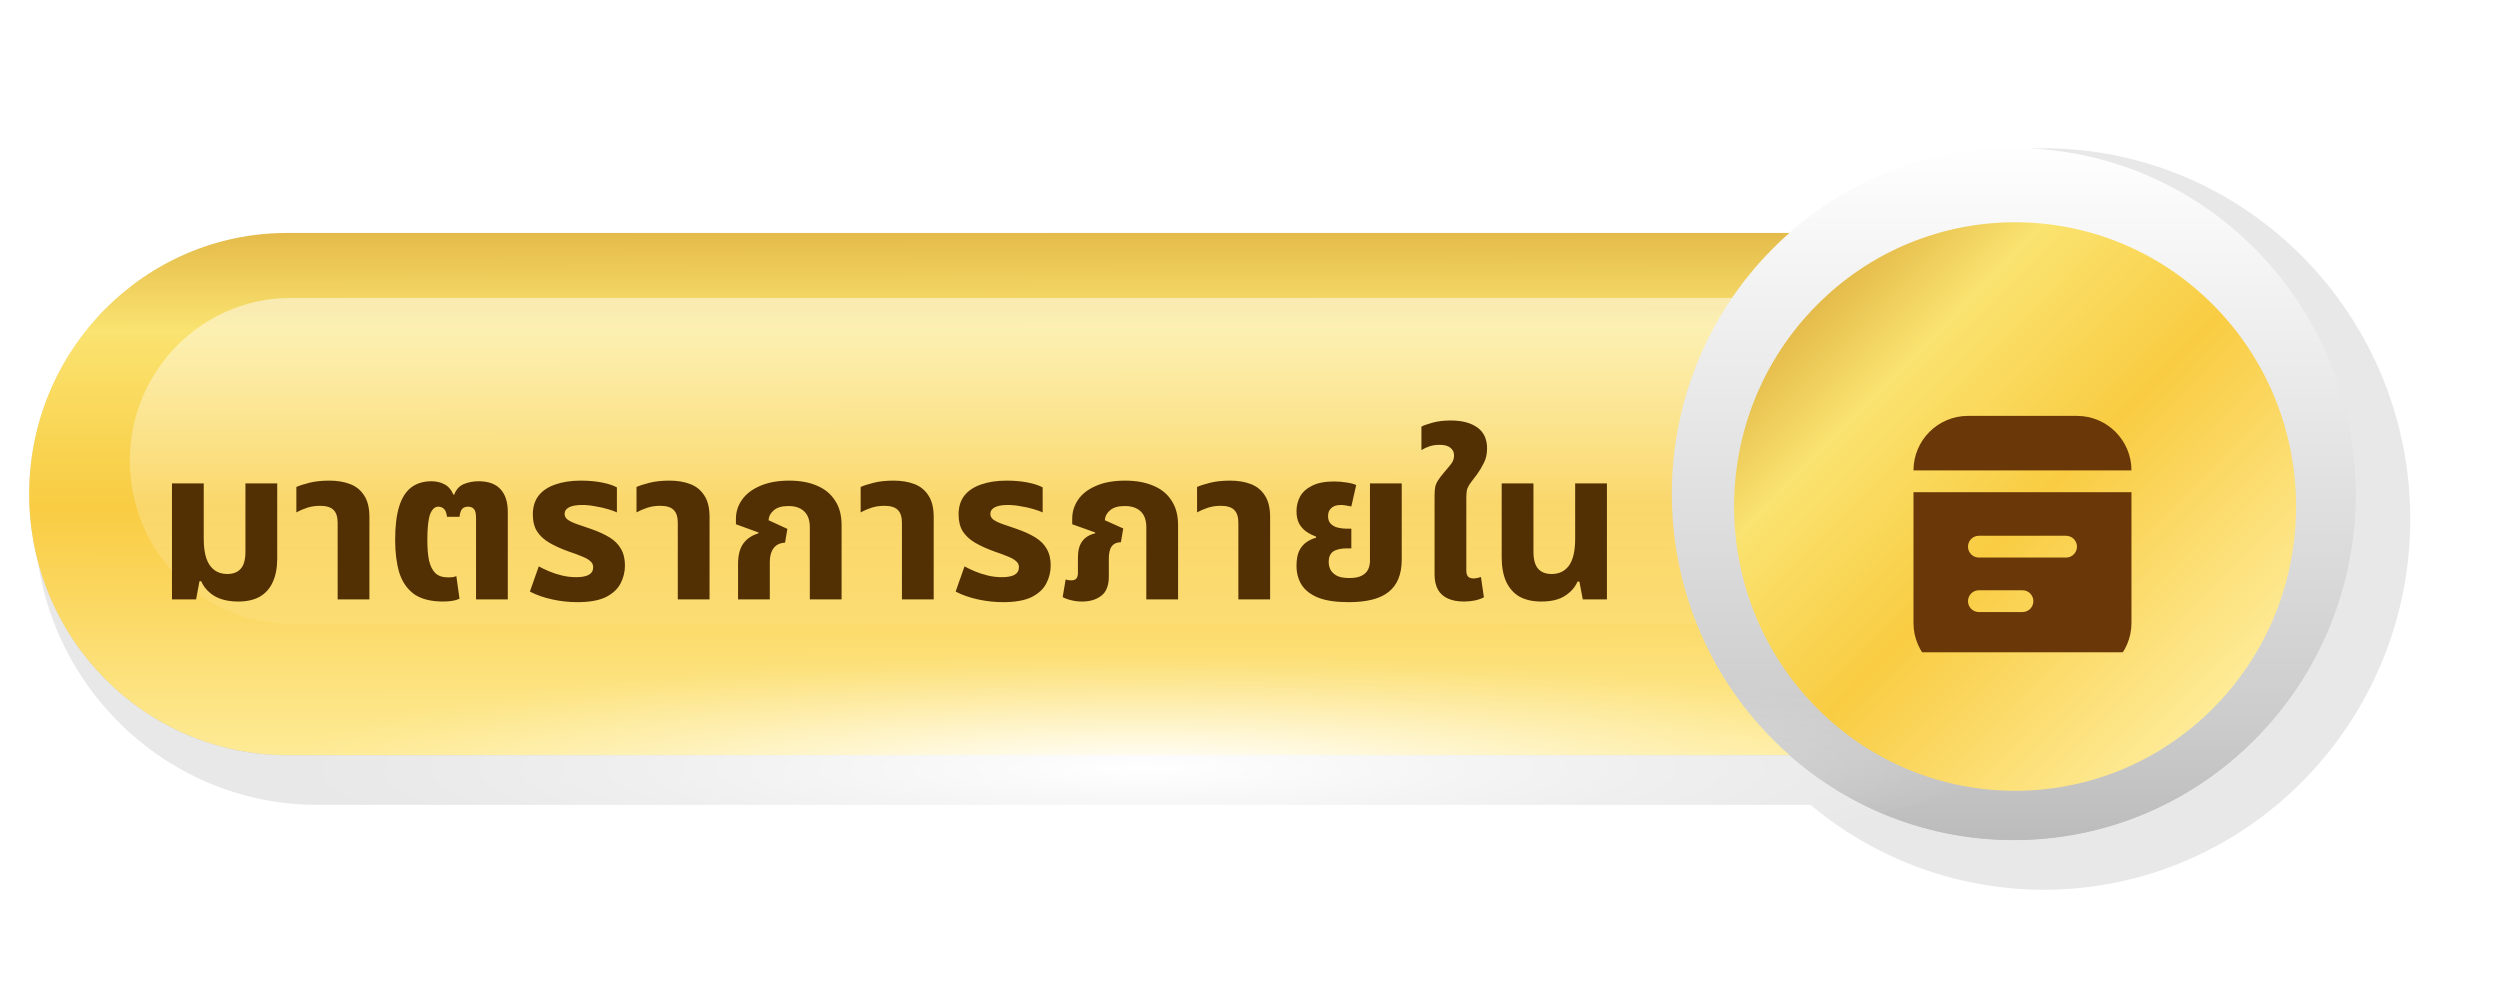 <svg width="272" height="107" viewBox="0 0 272 107" fill="none" xmlns="http://www.w3.org/2000/svg">
<g filter="url(#filter0_d_326_2543)">
<path d="M219.093 94.085C209.83 94.085 200.857 90.819 193.722 84.849H31.256C14.302 84.849 0.517 70.903 0.517 53.751C0.517 36.6 14.302 22.654 31.256 22.654H193.734C200.869 16.696 209.83 13.417 219.105 13.417C241.089 13.417 258.975 31.511 258.975 53.751C258.975 75.992 241.089 94.085 219.105 94.085H219.093Z" fill="#E8E8E8"/>
</g>
<path d="M219.093 16.12C209.757 16.12 201.232 19.607 194.702 25.356H31.256C15.753 25.356 3.177 38.067 3.177 53.763C3.177 69.446 15.741 82.169 31.256 82.169H194.702C201.232 87.918 209.757 91.405 219.093 91.405C239.638 91.405 256.29 74.559 256.29 53.775C256.29 32.99 239.638 16.144 219.093 16.144V16.12Z" fill="url(#paint0_linear_326_2543)"/>
<path d="M216.118 25.344H31.256C15.753 25.344 3.177 38.055 3.177 53.751C3.177 69.434 15.741 82.157 31.256 82.157H216.13C231.633 82.157 244.209 69.446 244.209 53.751C244.209 38.067 231.645 25.344 216.13 25.344H216.118Z" fill="url(#paint1_linear_326_2543)"/>
<path style="mix-blend-mode:overlay" opacity="0.5" d="M200.071 32.415H31.643C21.969 32.415 14.121 40.354 14.121 50.141C14.121 59.928 21.969 67.867 31.643 67.867H200.071C209.745 67.867 217.593 59.928 217.593 50.141C217.593 40.354 209.745 32.415 200.071 32.415Z" fill="url(#paint2_linear_326_2543)"/>
<path d="M245.394 80.355C259.921 65.66 259.921 41.834 245.394 27.138C230.868 12.443 207.316 12.443 192.789 27.138C178.263 41.834 178.263 65.66 192.789 80.355C207.316 95.051 230.868 95.051 245.394 80.355Z" fill="url(#paint3_linear_326_2543)"/>
<path style="mix-blend-mode:overlay" d="M123.693 94.72C175.346 94.72 217.218 89.095 217.218 82.156C217.218 75.217 175.346 69.592 123.693 69.592C72.041 69.592 30.168 75.217 30.168 82.156C30.168 89.095 72.041 94.72 123.693 94.72Z" fill="url(#paint4_radial_326_2543)"/>
<path d="M240.859 76.98C252.799 64.902 252.799 45.319 240.859 33.24C228.92 21.162 209.562 21.162 197.623 33.24C185.683 45.319 185.683 64.902 197.623 76.98C209.562 89.059 228.92 89.059 240.859 76.98Z" fill="url(#paint5_linear_326_2543)"/>
<g clip-path="url(#clip0_326_2543)">
<g filter="url(#filter1_d_326_2543)">
<path d="M206.833 50.838V65.067C206.833 68.336 209.493 70.996 212.762 70.996H224.619C227.888 70.996 230.548 68.336 230.548 65.067V50.838H206.833ZM218.69 63.881H213.947C213.293 63.881 212.762 63.351 212.762 62.696C212.762 62.04 213.293 61.51 213.947 61.51H218.69C219.345 61.51 219.876 62.04 219.876 62.696C219.876 63.351 219.345 63.881 218.69 63.881ZM223.433 57.953H213.947C213.293 57.953 212.762 57.423 212.762 56.767C212.762 56.111 213.293 55.581 213.947 55.581H223.433C224.088 55.581 224.619 56.111 224.619 56.767C224.619 57.423 224.088 57.953 223.433 57.953ZM230.548 48.467H206.833C206.833 45.198 209.493 42.538 212.762 42.538H224.619C227.888 42.538 230.548 45.198 230.548 48.467Z" fill="#693708"/>
</g>
</g>
<g filter="url(#filter2_d_326_2543)">
<path d="M24.589 62.736C23.498 62.736 22.615 62.529 21.939 62.114C21.279 61.699 20.811 61.169 20.534 60.524H20.35L19.981 62.505H17.355V49.881H20.811V55.917C20.811 56.792 20.91 57.514 21.11 58.082C21.31 58.635 21.602 59.05 21.985 59.326C22.369 59.603 22.83 59.741 23.368 59.741C24.013 59.741 24.504 59.549 24.842 59.165C25.18 58.781 25.349 58.167 25.349 57.322V49.881H28.805V58.082C28.805 59.081 28.643 59.925 28.321 60.617C28.014 61.308 27.545 61.837 26.915 62.206C26.286 62.559 25.51 62.736 24.589 62.736ZM35.381 62.505V54.166C35.381 53.521 35.228 53.053 34.92 52.761C34.629 52.469 34.145 52.323 33.469 52.323C32.962 52.323 32.494 52.392 32.064 52.531C31.649 52.669 31.258 52.838 30.889 53.037V50.273C31.227 50.119 31.703 49.966 32.317 49.812C32.932 49.658 33.653 49.582 34.483 49.582C35.327 49.582 36.072 49.705 36.717 49.95C37.378 50.196 37.892 50.611 38.261 51.194C38.645 51.763 38.837 52.546 38.837 53.544V62.505H35.381ZM46.867 62.736C45.5 62.736 44.432 62.459 43.665 61.907C42.912 61.338 42.382 60.555 42.075 59.557C41.783 58.543 41.637 57.368 41.637 56.032C41.637 54.542 41.783 53.329 42.075 52.392C42.367 51.455 42.805 50.764 43.388 50.319C43.987 49.873 44.717 49.651 45.577 49.651C46.114 49.651 46.583 49.758 46.982 49.973C47.397 50.173 47.727 50.549 47.972 51.102H48.065C48.28 50.534 48.633 50.15 49.124 49.95C49.616 49.751 50.146 49.651 50.714 49.651C51.774 49.651 52.565 49.935 53.087 50.503C53.624 51.071 53.893 51.901 53.893 52.991V62.505H50.438V53.636C50.438 53.16 50.361 52.838 50.207 52.669C50.054 52.5 49.846 52.415 49.585 52.415C49.293 52.415 49.071 52.5 48.917 52.669C48.779 52.838 48.687 53.122 48.641 53.521H47.281C47.22 53.076 47.105 52.784 46.936 52.646C46.767 52.492 46.567 52.415 46.337 52.415C45.953 52.415 45.654 52.692 45.438 53.245C45.239 53.797 45.139 54.734 45.139 56.055C45.139 56.915 45.2 57.652 45.323 58.267C45.462 58.866 45.692 59.326 46.014 59.649C46.337 59.956 46.798 60.11 47.397 60.11C47.581 60.11 47.75 60.102 47.903 60.087C48.057 60.056 48.188 60.017 48.295 59.971L48.641 62.436C48.395 62.544 48.126 62.621 47.834 62.667C47.542 62.713 47.22 62.736 46.867 62.736ZM61.456 62.805C60.55 62.805 59.636 62.705 58.715 62.505C57.809 62.306 57.002 62.022 56.296 61.653L57.263 58.912C57.571 59.081 57.939 59.257 58.369 59.442C58.799 59.626 59.267 59.779 59.774 59.902C60.281 60.025 60.796 60.087 61.318 60.087C61.932 60.087 62.393 60.002 62.7 59.833C63.023 59.649 63.184 59.373 63.184 59.004C63.184 58.727 63.076 58.505 62.861 58.336C62.662 58.151 62.362 57.983 61.963 57.829C61.564 57.66 61.087 57.483 60.535 57.299C59.721 57.007 59.022 56.693 58.438 56.355C57.855 56.017 57.401 55.602 57.079 55.111C56.772 54.619 56.618 54.005 56.618 53.268C56.618 52.423 56.833 51.732 57.263 51.194C57.693 50.657 58.3 50.258 59.083 49.996C59.867 49.72 60.78 49.582 61.825 49.582C62.685 49.582 63.46 49.651 64.151 49.789C64.843 49.927 65.38 50.104 65.764 50.319V53.037C65.503 52.914 65.157 52.791 64.727 52.669C64.313 52.546 63.86 52.446 63.368 52.369C62.892 52.277 62.431 52.231 61.986 52.231C61.356 52.231 60.88 52.315 60.558 52.484C60.235 52.653 60.074 52.891 60.074 53.199C60.074 53.444 60.181 53.652 60.396 53.821C60.627 53.989 60.957 54.151 61.387 54.304C61.817 54.443 62.331 54.619 62.93 54.834C63.729 55.111 64.405 55.418 64.958 55.756C65.511 56.093 65.925 56.508 66.202 57C66.493 57.491 66.639 58.098 66.639 58.82C66.639 59.511 66.478 60.163 66.156 60.778C65.848 61.377 65.319 61.868 64.566 62.252C63.813 62.621 62.777 62.805 61.456 62.805ZM72.389 62.505V54.166C72.389 53.521 72.235 53.053 71.928 52.761C71.636 52.469 71.153 52.323 70.477 52.323C69.97 52.323 69.502 52.392 69.072 52.531C68.657 52.669 68.265 52.838 67.897 53.037V50.273C68.235 50.119 68.711 49.966 69.325 49.812C69.939 49.658 70.661 49.582 71.49 49.582C72.335 49.582 73.08 49.705 73.725 49.95C74.385 50.196 74.9 50.611 75.269 51.194C75.653 51.763 75.844 52.546 75.844 53.544V62.505H72.389ZM78.945 62.505V58.658C78.945 57.691 79.137 56.946 79.52 56.424C79.904 55.901 80.45 55.533 81.156 55.318L81.179 55.226L78.714 54.327V53.728C78.714 52.976 78.937 52.285 79.382 51.655C79.828 51.025 80.48 50.526 81.34 50.158C82.216 49.774 83.275 49.582 84.519 49.582C85.687 49.582 86.693 49.766 87.537 50.135C88.382 50.488 89.035 51.025 89.496 51.747C89.972 52.454 90.21 53.352 90.21 54.443V62.505H86.754V54.65C86.754 53.882 86.547 53.306 86.132 52.922C85.733 52.538 85.165 52.346 84.427 52.346C83.721 52.346 83.191 52.5 82.838 52.807C82.485 53.099 82.293 53.46 82.262 53.89L84.312 54.834L84.059 56.332C83.506 56.362 83.091 56.562 82.815 56.931C82.538 57.299 82.4 57.798 82.4 58.428V62.505H78.945ZM96.776 62.505V54.166C96.776 53.521 96.622 53.053 96.315 52.761C96.023 52.469 95.54 52.323 94.864 52.323C94.357 52.323 93.888 52.392 93.459 52.531C93.044 52.669 92.652 52.838 92.284 53.037V50.273C92.621 50.119 93.097 49.966 93.712 49.812C94.326 49.658 95.048 49.582 95.877 49.582C96.722 49.582 97.467 49.705 98.112 49.95C98.772 50.196 99.287 50.611 99.655 51.194C100.039 51.763 100.231 52.546 100.231 53.544V62.505H96.776ZM107.778 62.805C106.871 62.805 105.958 62.705 105.036 62.505C104.13 62.306 103.324 62.022 102.617 61.653L103.585 58.912C103.892 59.081 104.261 59.257 104.691 59.442C105.121 59.626 105.589 59.779 106.096 59.902C106.603 60.025 107.117 60.087 107.639 60.087C108.254 60.087 108.714 60.002 109.022 59.833C109.344 59.649 109.505 59.373 109.505 59.004C109.505 58.727 109.398 58.505 109.183 58.336C108.983 58.151 108.684 57.983 108.284 57.829C107.885 57.66 107.409 57.483 106.856 57.299C106.042 57.007 105.343 56.693 104.76 56.355C104.176 56.017 103.723 55.602 103.401 55.111C103.093 54.619 102.94 54.005 102.94 53.268C102.94 52.423 103.155 51.732 103.585 51.194C104.015 50.657 104.622 50.258 105.405 49.996C106.188 49.72 107.102 49.582 108.146 49.582C109.006 49.582 109.782 49.651 110.473 49.789C111.164 49.927 111.702 50.104 112.086 50.319V53.037C111.824 52.914 111.479 52.791 111.049 52.669C110.634 52.546 110.181 52.446 109.69 52.369C109.214 52.277 108.753 52.231 108.307 52.231C107.678 52.231 107.202 52.315 106.879 52.484C106.557 52.653 106.395 52.891 106.395 53.199C106.395 53.444 106.503 53.652 106.718 53.821C106.948 53.989 107.278 54.151 107.708 54.304C108.139 54.443 108.653 54.619 109.252 54.834C110.051 55.111 110.726 55.418 111.279 55.756C111.832 56.093 112.247 56.508 112.523 57C112.815 57.491 112.961 58.098 112.961 58.82C112.961 59.511 112.8 60.163 112.477 60.778C112.17 61.377 111.64 61.868 110.888 62.252C110.135 62.621 109.098 62.805 107.778 62.805ZM116.384 62.736C115.954 62.736 115.562 62.69 115.209 62.598C114.856 62.521 114.541 62.406 114.264 62.252L114.587 60.34C114.694 60.371 114.794 60.394 114.886 60.409C114.994 60.425 115.094 60.432 115.186 60.432C115.447 60.432 115.631 60.371 115.739 60.248C115.862 60.11 115.923 59.902 115.923 59.626V57.944C115.923 57.192 116.077 56.608 116.384 56.193C116.691 55.763 117.159 55.471 117.789 55.318L117.812 55.226L115.301 54.327V53.728C115.301 52.976 115.516 52.285 115.946 51.655C116.376 51.025 117.021 50.526 117.881 50.158C118.741 49.774 119.801 49.582 121.06 49.582C122.243 49.582 123.264 49.766 124.124 50.135C124.984 50.488 125.645 51.025 126.105 51.747C126.581 52.454 126.82 53.352 126.82 54.443V62.505H123.364V54.65C123.364 53.882 123.157 53.306 122.742 52.922C122.343 52.538 121.767 52.346 121.014 52.346C120.308 52.346 119.778 52.5 119.425 52.807C119.071 53.099 118.879 53.46 118.849 53.89L120.853 54.788L120.6 56.285C120.169 56.285 119.839 56.431 119.609 56.723C119.394 57 119.286 57.453 119.286 58.082V60.017C119.286 61 119.01 61.699 118.457 62.114C117.92 62.529 117.228 62.736 116.384 62.736ZM133.379 62.505V54.166C133.379 53.521 133.225 53.053 132.918 52.761C132.626 52.469 132.142 52.323 131.467 52.323C130.96 52.323 130.491 52.392 130.061 52.531C129.647 52.669 129.255 52.838 128.886 53.037V50.273C129.224 50.119 129.7 49.966 130.315 49.812C130.929 49.658 131.651 49.582 132.48 49.582C133.325 49.582 134.07 49.705 134.715 49.95C135.375 50.196 135.89 50.611 136.258 51.194C136.642 51.763 136.834 52.546 136.834 53.544V62.505H133.379ZM145.394 62.805C144.012 62.805 142.906 62.644 142.077 62.321C141.247 61.983 140.641 61.515 140.257 60.916C139.888 60.317 139.704 59.626 139.704 58.843C139.704 58.167 139.804 57.622 140.003 57.207C140.218 56.792 140.487 56.477 140.81 56.263C141.148 56.032 141.485 55.879 141.823 55.802V55.663C141.47 55.541 141.132 55.372 140.81 55.157C140.487 54.942 140.218 54.65 140.003 54.281C139.804 53.913 139.704 53.452 139.704 52.899C139.704 52.331 139.834 51.801 140.096 51.309C140.372 50.818 140.81 50.426 141.409 50.135C142.008 49.827 142.799 49.674 143.781 49.674C144.258 49.674 144.718 49.712 145.164 49.789C145.609 49.85 145.955 49.943 146.2 50.066L145.67 52.392C145.548 52.361 145.379 52.331 145.164 52.3C144.964 52.254 144.757 52.231 144.542 52.231C144.066 52.231 143.712 52.346 143.482 52.577C143.252 52.791 143.136 53.076 143.136 53.429C143.136 53.797 143.236 54.082 143.436 54.281C143.636 54.481 143.889 54.619 144.196 54.696C144.519 54.773 144.849 54.811 145.187 54.811H145.67V56.954H145.187C144.526 56.954 144.027 57.069 143.689 57.299C143.367 57.529 143.206 57.906 143.206 58.428C143.206 58.704 143.267 58.981 143.39 59.257C143.528 59.518 143.758 59.741 144.081 59.925C144.403 60.094 144.864 60.179 145.463 60.179C146.031 60.179 146.477 60.094 146.799 59.925C147.122 59.756 147.352 59.534 147.49 59.257C147.629 58.965 147.698 58.643 147.698 58.29V49.881H151.153V58.175C151.153 59.756 150.685 60.924 149.748 61.676C148.827 62.429 147.375 62.805 145.394 62.805ZM157.928 62.736C157.237 62.736 156.653 62.628 156.177 62.413C155.701 62.198 155.34 61.876 155.094 61.446C154.848 61 154.726 60.447 154.726 59.787V51.263C154.726 50.864 154.749 50.534 154.795 50.273C154.856 50.012 154.964 49.766 155.117 49.536C155.271 49.29 155.494 48.998 155.785 48.66C156.092 48.307 156.346 48 156.546 47.739C156.745 47.478 156.845 47.178 156.845 46.84C156.845 46.487 156.714 46.211 156.453 46.011C156.208 45.796 155.816 45.688 155.279 45.688C154.864 45.688 154.495 45.742 154.173 45.85C153.85 45.957 153.558 46.095 153.297 46.264V43.707C153.512 43.584 153.896 43.446 154.449 43.293C155.017 43.124 155.701 43.039 156.499 43.039C157.713 43.039 158.673 43.293 159.379 43.799C160.086 44.306 160.439 45.066 160.439 46.08C160.439 46.694 160.316 47.232 160.07 47.693C159.84 48.153 159.594 48.56 159.333 48.914C159.087 49.252 158.872 49.536 158.688 49.766C158.519 49.981 158.389 50.204 158.296 50.434C158.22 50.664 158.181 50.972 158.181 51.356V59.373C158.181 59.664 158.243 59.879 158.365 60.017C158.504 60.156 158.703 60.225 158.964 60.225C159.087 60.225 159.218 60.209 159.356 60.179C159.51 60.148 159.648 60.11 159.771 60.064L160.093 62.275C159.801 62.429 159.471 62.544 159.103 62.621C158.734 62.697 158.342 62.736 157.928 62.736ZM166.337 62.736C165.4 62.736 164.609 62.559 163.964 62.206C163.335 61.837 162.851 61.292 162.513 60.57C162.19 59.849 162.029 58.965 162.029 57.921V49.881H165.485V57.322C165.485 58.167 165.654 58.781 165.991 59.165C166.329 59.549 166.821 59.741 167.466 59.741C168.28 59.741 168.909 59.434 169.355 58.82C169.8 58.19 170.023 57.222 170.023 55.917V49.881H173.479V62.505H170.852L170.484 60.57H170.276C170.015 61.185 169.562 61.699 168.917 62.114C168.287 62.529 167.427 62.736 166.337 62.736Z" fill="#523003"/>
</g>
<defs>
<filter id="filter0_d_326_2543" x="-0.571" y="11.786" width="267.158" height="89.368" filterUnits="userSpaceOnUse" color-interpolation-filters="sRGB">
<feFlood flood-opacity="0" result="BackgroundImageFix"/>
<feColorMatrix in="SourceAlpha" type="matrix" values="0 0 0 0 0 0 0 0 0 0 0 0 0 0 0 0 0 0 127 0" result="hardAlpha"/>
<feOffset dx="3.262" dy="2.719"/>
<feGaussianBlur stdDeviation="2.175"/>
<feColorMatrix type="matrix" values="0 0 0 0 0 0 0 0 0 0 0 0 0 0 0 0 0 0 0.3 0"/>
<feBlend mode="normal" in2="BackgroundImageFix" result="effect1_dropShadow_326_2543"/>
<feBlend mode="normal" in="SourceGraphic" in2="effect1_dropShadow_326_2543" result="shape"/>
</filter>
<filter id="filter1_d_326_2543" x="205.478" y="42.538" width="29.135" height="33.878" filterUnits="userSpaceOnUse" color-interpolation-filters="sRGB">
<feFlood flood-opacity="0" result="BackgroundImageFix"/>
<feColorMatrix in="SourceAlpha" type="matrix" values="0 0 0 0 0 0 0 0 0 0 0 0 0 0 0 0 0 0 127 0" result="hardAlpha"/>
<feOffset dx="1.355" dy="2.71"/>
<feGaussianBlur stdDeviation="1.355"/>
<feComposite in2="hardAlpha" operator="out"/>
<feColorMatrix type="matrix" values="0 0 0 0 0 0 0 0 0 0 0 0 0 0 0 0 0 0 0.25 0"/>
<feBlend mode="normal" in2="BackgroundImageFix" result="effect1_dropShadow_326_2543"/>
<feBlend mode="normal" in="SourceGraphic" in2="effect1_dropShadow_326_2543" result="shape"/>
</filter>
<filter id="filter2_d_326_2543" x="16" y="43.039" width="161.544" height="25.186" filterUnits="userSpaceOnUse" color-interpolation-filters="sRGB">
<feFlood flood-opacity="0" result="BackgroundImageFix"/>
<feColorMatrix in="SourceAlpha" type="matrix" values="0 0 0 0 0 0 0 0 0 0 0 0 0 0 0 0 0 0 127 0" result="hardAlpha"/>
<feOffset dx="1.355" dy="2.71"/>
<feGaussianBlur stdDeviation="1.355"/>
<feComposite in2="hardAlpha" operator="out"/>
<feColorMatrix type="matrix" values="0 0 0 0 0 0 0 0 0 0 0 0 0 0 0 0 0 0 0.25 0"/>
<feBlend mode="normal" in2="BackgroundImageFix" result="effect1_dropShadow_326_2543"/>
<feBlend mode="normal" in="SourceGraphic" in2="effect1_dropShadow_326_2543" result="shape"/>
</filter>
<linearGradient id="paint0_linear_326_2543" x1="129.739" y1="15.716" x2="129.739" y2="109.205" gradientUnits="userSpaceOnUse">
<stop stop-color="white"/>
<stop offset="0.67" stop-color="#CCCCCC"/>
<stop offset="1" stop-color="#A5A5A5"/>
</linearGradient>
<linearGradient id="paint1_linear_326_2543" x1="123.662" y1="16.823" x2="123.809" y2="157.717" gradientUnits="userSpaceOnUse">
<stop stop-color="#D39B2C"/>
<stop offset="0.135" stop-color="#FAE370"/>
<stop offset="0.271" stop-color="#F9CC42"/>
<stop offset="0.502" stop-color="#FFF1A7"/>
</linearGradient>
<linearGradient id="paint2_linear_326_2543" x1="115.857" y1="32.231" x2="115.857" y2="76.259" gradientUnits="userSpaceOnUse">
<stop stop-color="white"/>
<stop offset="0.11" stop-color="white" stop-opacity="0.88"/>
<stop offset="0.44" stop-color="white" stop-opacity="0.51"/>
<stop offset="0.71" stop-color="white" stop-opacity="0.23"/>
<stop offset="0.9" stop-color="white" stop-opacity="0.06"/>
<stop offset="1" stop-color="white" stop-opacity="0"/>
</linearGradient>
<linearGradient id="paint3_linear_326_2543" x1="219.094" y1="15.709" x2="219.094" y2="109.198" gradientUnits="userSpaceOnUse">
<stop stop-color="white"/>
<stop offset="0.67" stop-color="#CCCCCC"/>
<stop offset="1" stop-color="#A5A5A5"/>
</linearGradient>
<radialGradient id="paint4_radial_326_2543" cx="0" cy="0" r="1" gradientUnits="userSpaceOnUse" gradientTransform="translate(124.255 83.683) scale(93.67 12.635)">
<stop stop-color="white"/>
<stop offset="0.11" stop-color="white" stop-opacity="0.86"/>
<stop offset="0.36" stop-color="white" stop-opacity="0.56"/>
<stop offset="0.58" stop-color="white" stop-opacity="0.32"/>
<stop offset="0.77" stop-color="white" stop-opacity="0.15"/>
<stop offset="0.91" stop-color="white" stop-opacity="0.04"/>
<stop offset="1" stop-color="white" stop-opacity="0"/>
</radialGradient>
<linearGradient id="paint5_linear_326_2543" x1="191.132" y1="26.685" x2="300.064" y2="133.419" gradientUnits="userSpaceOnUse">
<stop stop-color="#D39B2C"/>
<stop offset="0.135" stop-color="#FAE370"/>
<stop offset="0.271" stop-color="#F9CC42"/>
<stop offset="0.502" stop-color="#FFF1A7"/>
</linearGradient>
<clipPath id="clip0_326_2543">
<rect width="28.457" height="28.457" fill="white" transform="translate(204.462 42.538)"/>
</clipPath>
</defs>
</svg>
